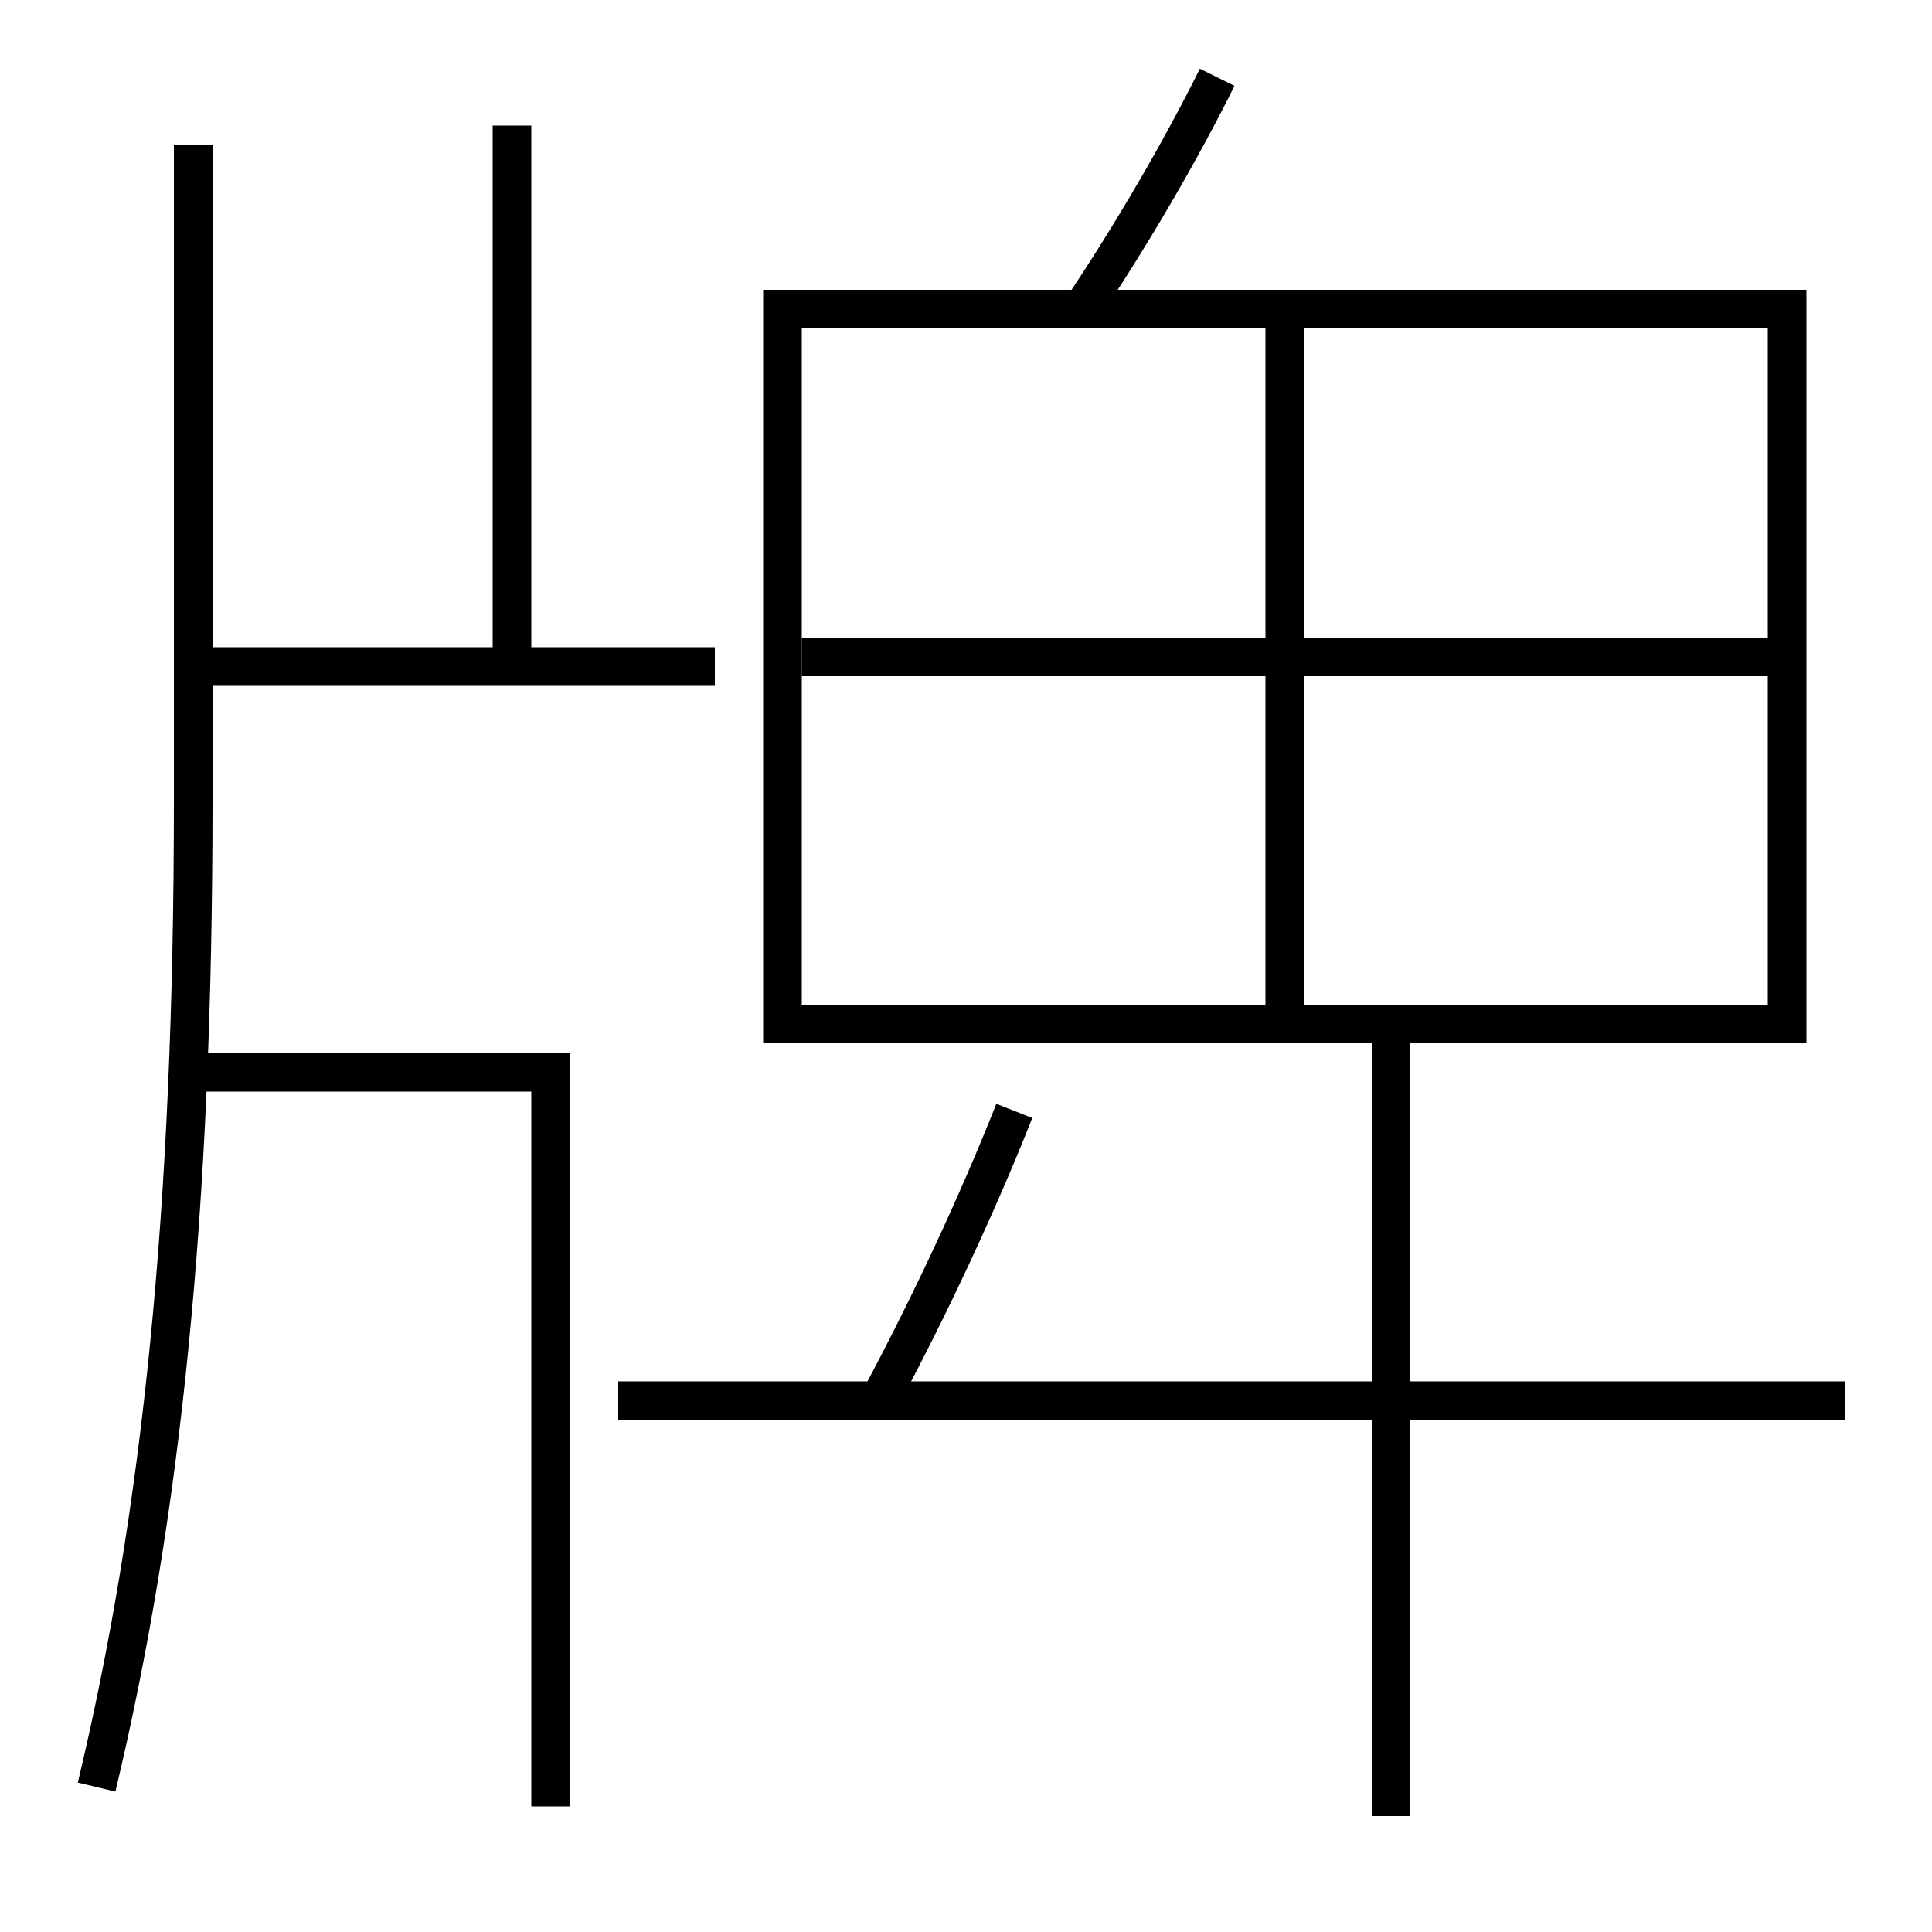 <?xml version='1.0' encoding='utf-8'?>
<svg xmlns="http://www.w3.org/2000/svg" height="100px" version="1.0" viewBox="0 0 100 100" width="100px" x="0px" y="0px">
<line fill="none" stroke="#000000" stroke-width="2" x1="10" x2="37" y1="34.5" y2="34.5" /><line fill="none" stroke="#000000" stroke-width="2" x1="26.5" x2="26.5" y1="34.5" y2="6.5" /><line fill="none" stroke="#000000" stroke-width="2" x1="66.5" x2="66.5" y1="17" y2="52" /><line fill="none" stroke="#000000" stroke-width="2" x1="41.5" x2="92.5" y1="34" y2="34" /><line fill="none" stroke="#000000" stroke-width="2" x1="95.5" x2="32" y1="72.5" y2="72.5" /><line fill="none" stroke="#000000" stroke-width="2" x1="72" x2="72" y1="53" y2="94" /><polyline fill="none" points="28.5,93.5 28.5,55.5 9.5,55.5" stroke="#000000" stroke-width="2" /><polyline fill="none" points="41.5,53 92.5,53 92.5,16 40.5,16 40.5,54" stroke="#000000" stroke-width="2" /><path d="M5,92.5 c3.359,-14.052 5,-29.832 5,-51 v-34.0" fill="none" stroke="#000000" stroke-width="2" /><path d="M56,16 c2.645,-3.953 5.15,-8.271 7,-12" fill="none" stroke="#000000" stroke-width="2" /><path d="M45.5,72.5 c2.653,-4.937 5.156,-10.333 7,-15" fill="none" stroke="#000000" stroke-width="2" /></svg>